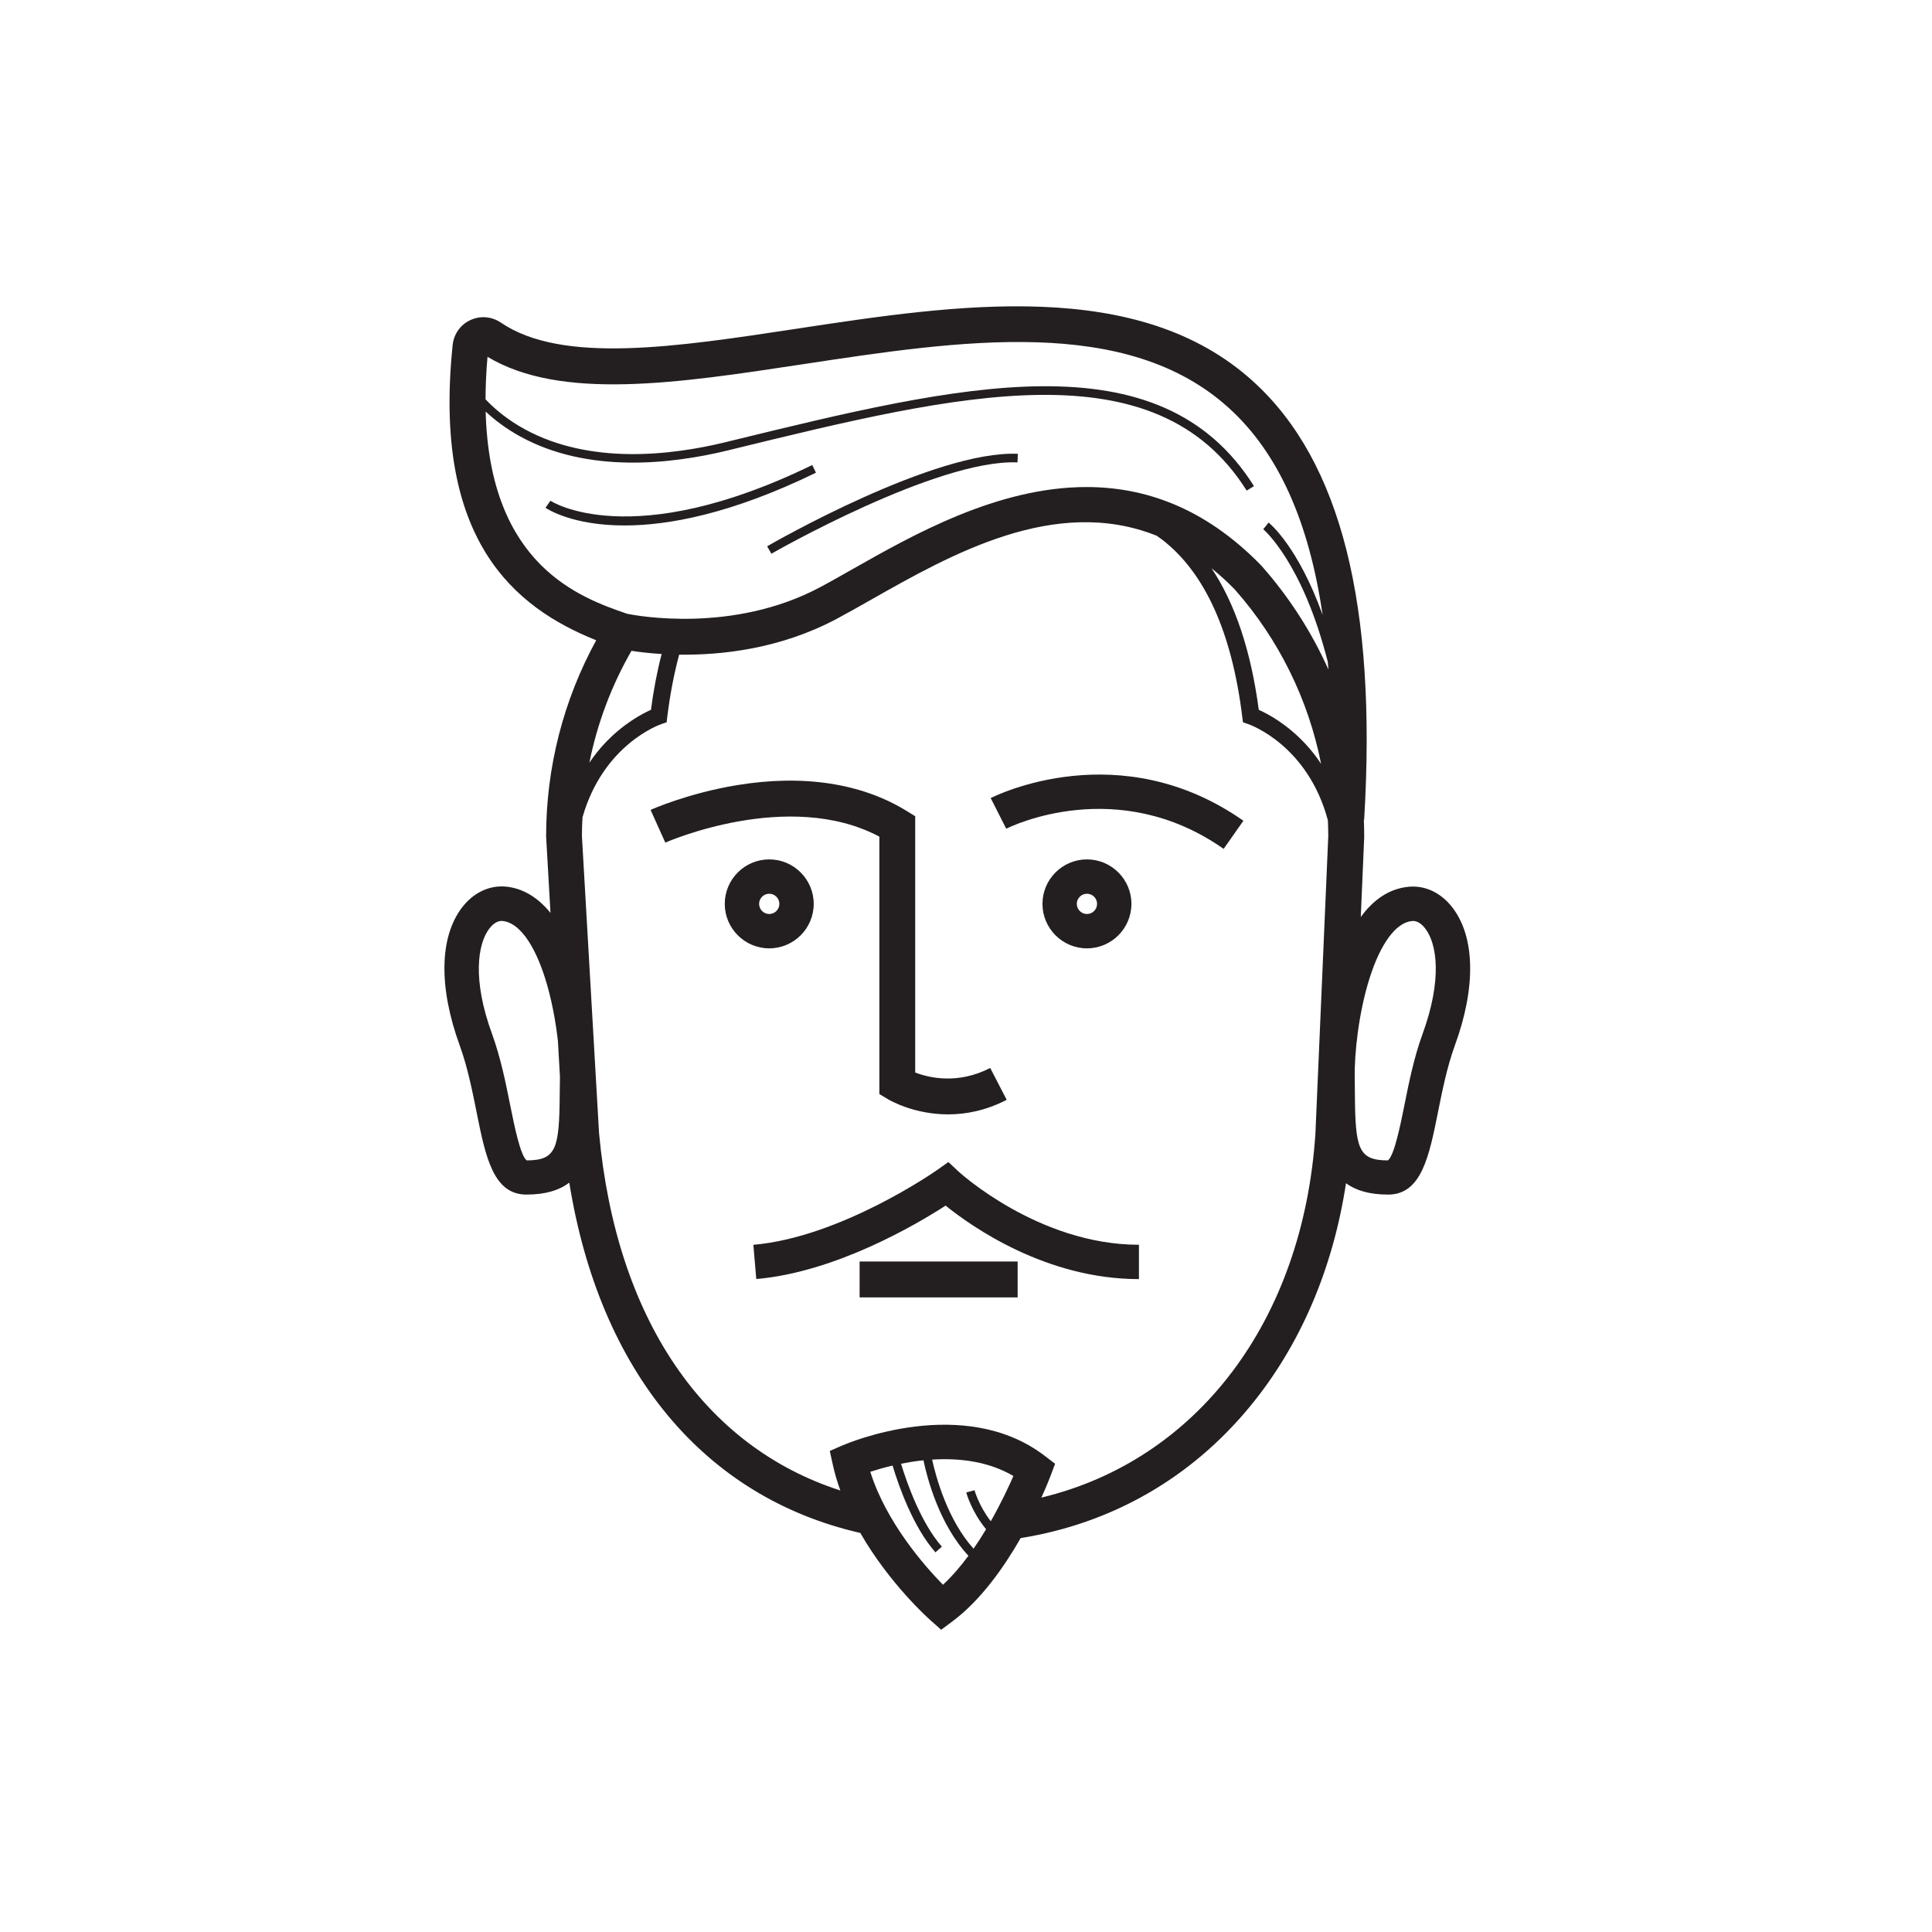 <?xml version="1.0" encoding="utf-8"?>
<!-- Generator: Adobe Illustrator 24.0.0, SVG Export Plug-In . SVG Version: 6.00 Build 0)  -->
<svg version="1.1" id="Layer_1" xmlns="http://www.w3.org/2000/svg" xmlns:xlink="http://www.w3.org/1999/xlink" x="0px" y="0px"
	 viewBox="0 0 450 450" style="enable-background:new 0 0 450 450;" xml:space="preserve">
<style type="text/css">
	.st0{fill:none;stroke:#231F20;stroke-width:8;stroke-miterlimit:10;}
	.st1{fill:none;stroke:#231F20;stroke-width:6.444;stroke-miterlimit:10;}
	.st2{fill:none;stroke:#231F20;stroke-width:2;stroke-miterlimit:10;}
	.st3{fill:none;stroke:#231F20;stroke-width:4;stroke-miterlimit:10;}
	.st4{fill:#231F20;}
	.st5{fill:none;stroke:#231F20;stroke-width:8.356;stroke-miterlimit:10;}
</style>
<g>
	<path class="st4" d="M338.3,211.38c-2.63-3.42-6.32-5.18-10.12-4.84c-4.71,0.42-8.38,3.14-11.23,7.05l0.8-18.55l0-0.18
		c0-1.32-0.03-2.63-0.08-3.94l0.07,0c2.99-50.09-5.43-83.45-25.74-101.98c-26.81-24.47-69.2-18.03-106.6-12.35
		c-27.99,4.25-54.42,8.27-68.71-1.43c-2.15-1.46-4.82-1.68-7.14-0.6c-2.32,1.08-3.86,3.26-4.12,5.83
		c-4.71,45.42,14.38,61.11,33.44,68.74c-7.65,13.96-11.67,29.65-11.67,45.7l1.02,17.8c-3.56-4.39-7.37-5.85-10.46-6.13
		c-3.81-0.33-7.49,1.42-10.12,4.84c-5.3,6.9-5.5,18.62-0.56,32.17c1.81,4.96,2.93,10.56,3.92,15.5
		c2.07,10.32,3.85,19.23,11.62,19.23c4.49,0,7.69-1.04,9.98-2.78c7.06,43.88,31.33,73.27,67.78,81.59
		c6.78,11.8,15.87,19.93,16.41,20.4l2.43,2.15l2.6-1.94c6.6-4.91,12.01-12.59,15.91-19.41c21.25-3.41,39.7-13.98,53.45-30.7
		c11.67-14.19,19.28-31.97,22.33-51.95c2.27,1.66,5.43,2.64,9.81,2.64c7.77,0,9.55-8.91,11.62-19.23c0.99-4.94,2.11-10.53,3.92-15.5
		C343.81,230.01,343.6,218.28,338.3,211.38z M113.12,95.86c2.01,1.88,4.66,3.95,8.1,5.83c15.67,8.59,34.94,6.48,48.35,3.21
		l0.77-0.19c53.04-12.97,98.85-24.17,120.04,9.57l1.69-1.06c-21.96-34.95-68.42-23.59-122.21-10.44l-0.77,0.19
		c-13.02,3.18-31.7,5.25-46.79-2.95c-4.21-2.29-7.2-4.88-9.21-7.01c0.01-3.1,0.15-6.38,0.46-9.9c17.12,10.28,44.34,6.14,73.1,1.78
		c37.29-5.67,75.85-11.52,99.71,10.26c11.33,10.34,18.52,26.24,21.7,48.07c-5.66-15.78-12.22-21.22-12.57-21.51l-1.26,1.56
		c0.1,0.08,9.17,7.71,15.04,30.91c0.05,0.6,0.11,1.17,0.15,1.78c-3.9-8.72-9.13-16.87-15.56-24.14l-0.31-0.33
		c-13.1-13.35-27.02-18.05-40.49-18.05c-20.75,0-40.45,11.17-54.42,19.09c-2.75,1.56-5.35,3.04-7.71,4.29
		c-20.23,10.76-42.62,6.6-44.86,6.14C135.12,139.19,114.06,131.74,113.12,95.86z M307.71,177.91c-1.17-1.76-2.39-3.28-3.56-4.55
		c-4.38-4.73-8.87-7.1-10.96-8.03c-1.81-13.71-5.5-24.73-11-32.97c1.81,1.46,3.61,3.09,5.39,4.91l0.08,0.09
		C297.89,148.95,304.74,162.95,307.71,177.91z M147.08,151.59c1.73,0.27,4.13,0.56,7.03,0.74c-1.05,4.03-1.88,8.38-2.49,13
		c-2.09,0.93-6.58,3.29-10.96,8.03c-1.11,1.21-2.26,2.63-3.38,4.28C139.12,168.5,142.41,159.71,147.08,151.59z M130.37,254.79
		c-0.09,12.71-0.77,15.47-7.69,15.49c-1.49-1.09-2.95-8.41-3.83-12.8c-1.05-5.22-2.23-11.13-4.25-16.67
		c-4.63-12.67-3.35-20.99-0.61-24.55c0.52-0.67,1.55-1.76,2.85-1.76c0.07,0,0.14,0,0.21,0.01c3.76,0.34,7.39,5.26,9.97,13.51
		c1.46,4.68,2.41,9.84,2.93,14.47l0.47,8.22c0,0.13,0,0.28,0,0.41C130.39,252.37,130.38,253.6,130.37,254.79z M219.64,369.12
		c-4.33-4.42-13.22-14.53-16.93-26.31c1.38-0.45,3.15-0.97,5.19-1.45c1.41,4.69,4.74,14.25,9.98,20.21l1.5-1.32
		c-4.87-5.55-8.11-14.73-9.51-19.32c1.63-0.32,3.38-0.61,5.22-0.8c0.85,4.08,3.67,14.95,10.48,22.24
		C223.75,364.82,221.77,367.14,219.64,369.12z M230.77,354.33c-2.79-3.62-3.77-7.17-3.78-7.22l-1.93,0.51
		c0.06,0.22,1.2,4.43,4.62,8.57c-0.9,1.51-1.88,3.03-2.92,4.53c-6.07-6.72-8.77-16.74-9.65-20.75c6.16-0.39,13.02,0.34,18.93,3.82
		C234.95,346.29,233.14,350.16,230.77,354.33z M242.56,348.82c1.31-2.89,2.05-4.84,2.15-5.11l1.04-2.77l-2.35-1.8
		c-18.88-14.5-45.96-2.99-47.11-2.5l-3.02,1.31l0.71,3.21c0.45,2.05,1.05,4.05,1.75,6c-31.89-10.26-52.21-40.11-56.2-83.25
		l-3.99-69.17c0-1.46,0.05-2.91,0.13-4.35c4.79-16.83,17.72-21.51,18.41-21.75l1.19-0.4l0.15-1.25c0.64-5.22,1.58-10.07,2.77-14.51
		c9.85,0.14,23.5-1.32,36.66-8.32c2.46-1.31,5.11-2.81,7.91-4.4c18.77-10.64,43.04-24.41,66.65-14.98c0.41,0.28,0.81,0.56,1.22,0.87
		c9.99,7.68,16.29,21.58,18.72,41.34l0.16,1.24l1.18,0.41c0.7,0.24,13.96,5.06,18.6,22.43c0.05,1.23,0.09,2.46,0.09,3.7l-2.99,69.18
		C303.54,307.68,278.81,340.11,242.56,348.82z M331.35,240.81c-2.02,5.54-3.21,11.45-4.25,16.67c-0.88,4.4-2.35,11.71-3.83,12.8
		c-6.92-0.01-7.6-2.77-7.69-15.48c-0.01-1.19-0.02-2.42-0.04-3.68c-0.1-5.74,0.91-15.11,3.4-23.09c2.58-8.25,6.21-13.18,9.97-13.51
		c0.07-0.01,0.14-0.01,0.21-0.01c1.3,0,2.34,1.09,2.85,1.76C334.7,219.82,335.97,228.14,331.35,240.81z"/>
	<path class="st4" d="M189.53,210.53c0-5.71-4.65-10.36-10.36-10.36s-10.36,4.65-10.36,10.36c0,5.71,4.65,10.36,10.36,10.36
		S189.53,216.24,189.53,210.53z M176.81,210.53c0-1.3,1.06-2.36,2.36-2.36s2.36,1.06,2.36,2.36c0,1.3-1.06,2.36-2.36,2.36
		S176.81,211.82,176.81,210.53z"/>
	<path class="st4" d="M220.9,270.66l-2.66,1.88c-0.22,0.16-22.37,15.65-42.77,17.4l0.68,7.97c18.47-1.59,37.32-12.72,44.1-17.1
		c6.19,4.99,23.45,17.12,45.03,17.12v-8c-23.37,0-41.83-16.88-42.01-17.05L220.9,270.66z"/>
	<path class="st4" d="M204.82,194.87v59.95l2.02,1.22c0.35,0.21,5.98,3.52,13.99,3.52c4.06,0,8.74-0.85,13.65-3.39l-3.84-7.42
		c-7.53,3.89-14.24,2.3-17.47,1.06v-59.69l-1.98-1.22c-10.47-6.48-24.15-8.57-39.55-6.02c-11.41,1.88-19.76,5.61-20.11,5.76
		l3.43,7.62C155.26,196.13,183.71,183.64,204.82,194.87z"/>
	<path class="st4" d="M263.53,210.53c0-5.71-4.65-10.36-10.36-10.36s-10.36,4.65-10.36,10.36c0,5.71,4.65,10.36,10.36,10.36
		S263.53,216.24,263.53,210.53z M250.81,210.53c0-1.3,1.06-2.36,2.36-2.36s2.36,1.06,2.36,2.36c0,1.3-1.06,2.36-2.36,2.36
		S250.81,211.82,250.81,210.53z"/>
	<path class="st4" d="M230.75,185.89l3.62,7.13c1.05-0.52,25.89-12.67,50.64,4.7l4.6-6.55
		C260.83,170.99,231.97,185.27,230.75,185.89z"/>
	<rect x="200.22" y="293.83" class="st4" width="36.81" height="8.36"/>
	<path class="st4" d="M189.19,108.31c-42.2,20.56-60.8,8.45-60.99,8.32l-0.57,0.82l-0.57,0.82c0.43,0.29,6.21,4.12,18.4,4.12
		c10.19,0,24.85-2.67,44.59-12.29L189.19,108.31z"/>
	<path class="st4" d="M179.67,128.97c0.38-0.22,38.52-22.05,57.32-21.27l0.09-2c-19.4-0.83-56.82,20.62-58.4,21.54L179.67,128.97z"
		/>
</g>
</svg>
